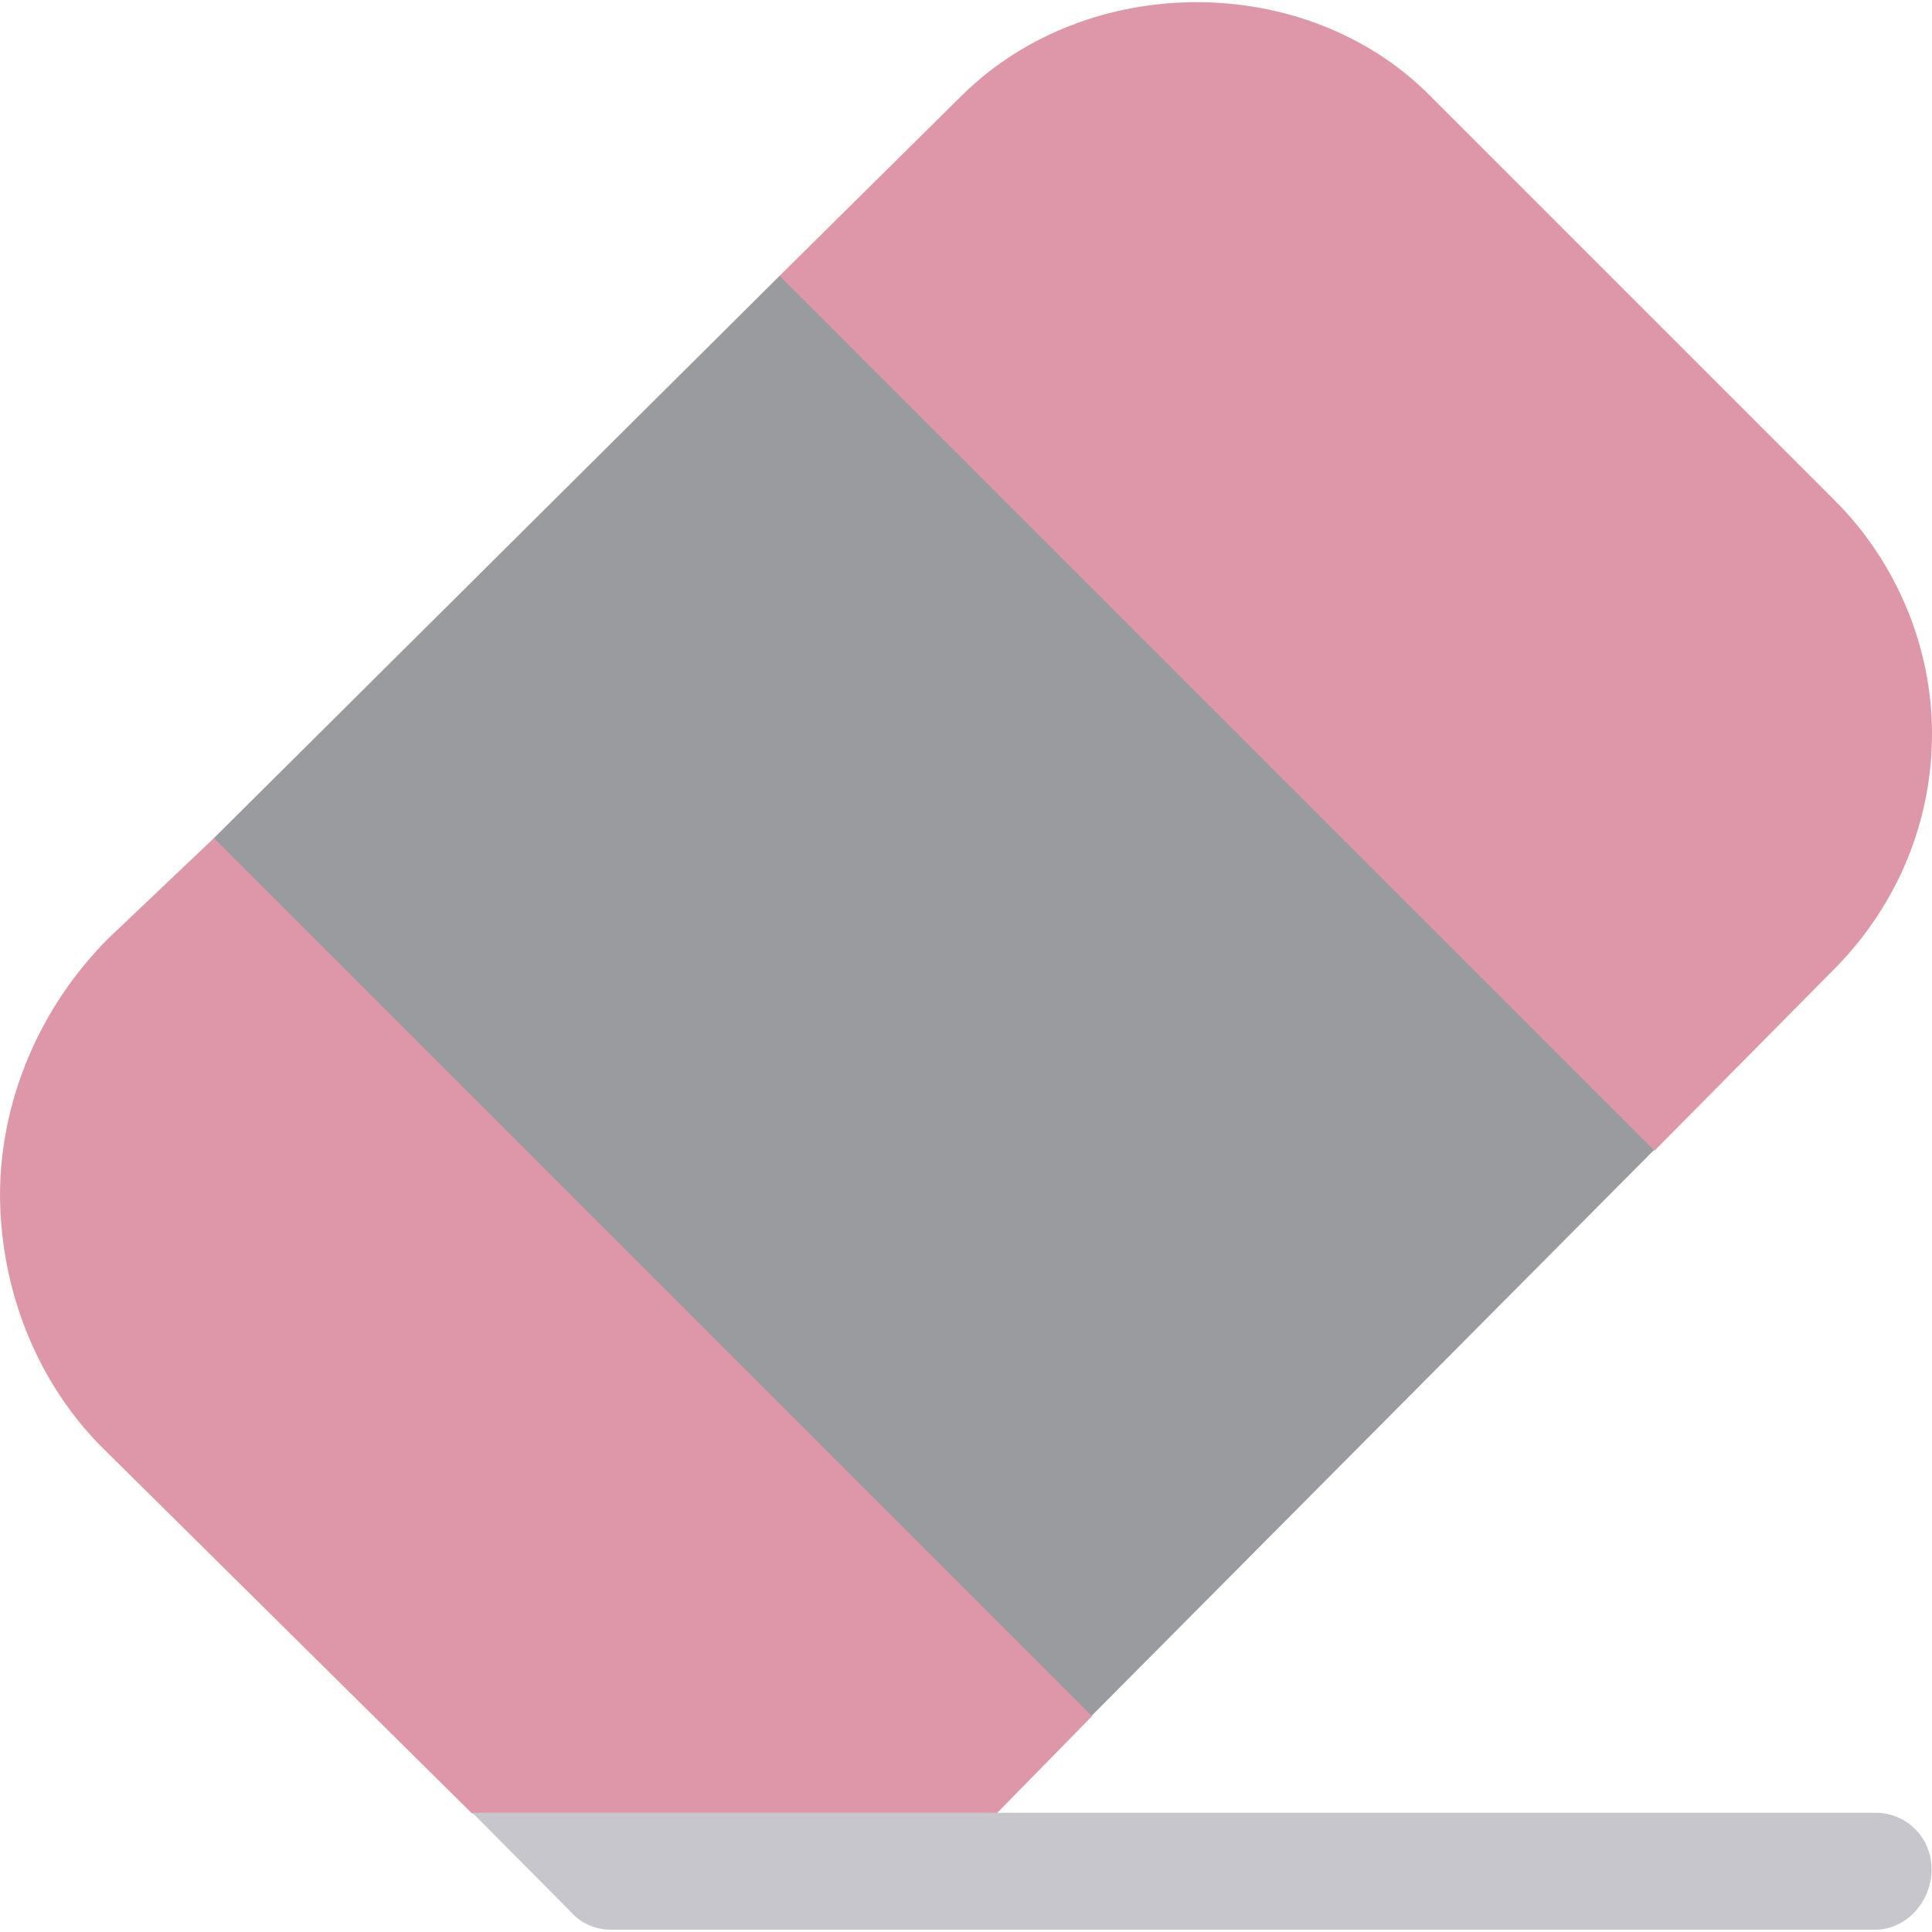 <svg version="1.1" id="Capa_1" xmlns="http://www.w3.org/2000/svg" xmlns:xlink="http://www.w3.org/1999/xlink" x="0px" y="0px"
	 viewBox="0 0 512 512" style="enable-background:new 0 0 512 512;" xml:space="preserve">
<style type="text/css">
	.st0{fill:#DD97A8;}
	.st1{fill:#999B9E;}
	.st2{fill:#C8C6CD;}
</style>
<g>
	<path class="st0" d="M289.4,454.8l-25.2,25.7l0,0L251,493.6h-90.3L126.5,481l-1.5-0.5l-47.8-47.3l-48.8-48.3
		C10.2,367.4,0.2,342.6,0,316.9c0-25.4,10.6-50,28.6-68.1l28.1-26.7l52,10l85.2,85.2l79.5,79.5L289.4,454.8z"/>
	<path class="st0" d="M378.8,25.2l107.5,107.5c16.3,16.3,25.7,38.8,25.7,61.7c0,23.3-9.1,45.2-25.4,61.9l-48.1,48.6l-60-17.6
		L222.1,131l-15.5-57.9L255.2,25C288.7-7.7,346.2-7.5,378.8,25.2z"/>
</g>
<path class="st1" d="M322.4,188.9L322.4,188.9L206.6,73.1l-149.9,149l116.1,116.1l0.1,0.1l116.4,116.4l149-149.9L322.4,188.9z"/>
<path class="st2" d="M511.9,495.4c0,8.4-6.6,16-15,16H162c-3.9,0-7.8-1.5-10.5-4.5l-26.3-26.5H497
	C505.3,480.4,511.9,487,511.9,495.4z"/>
</svg>
